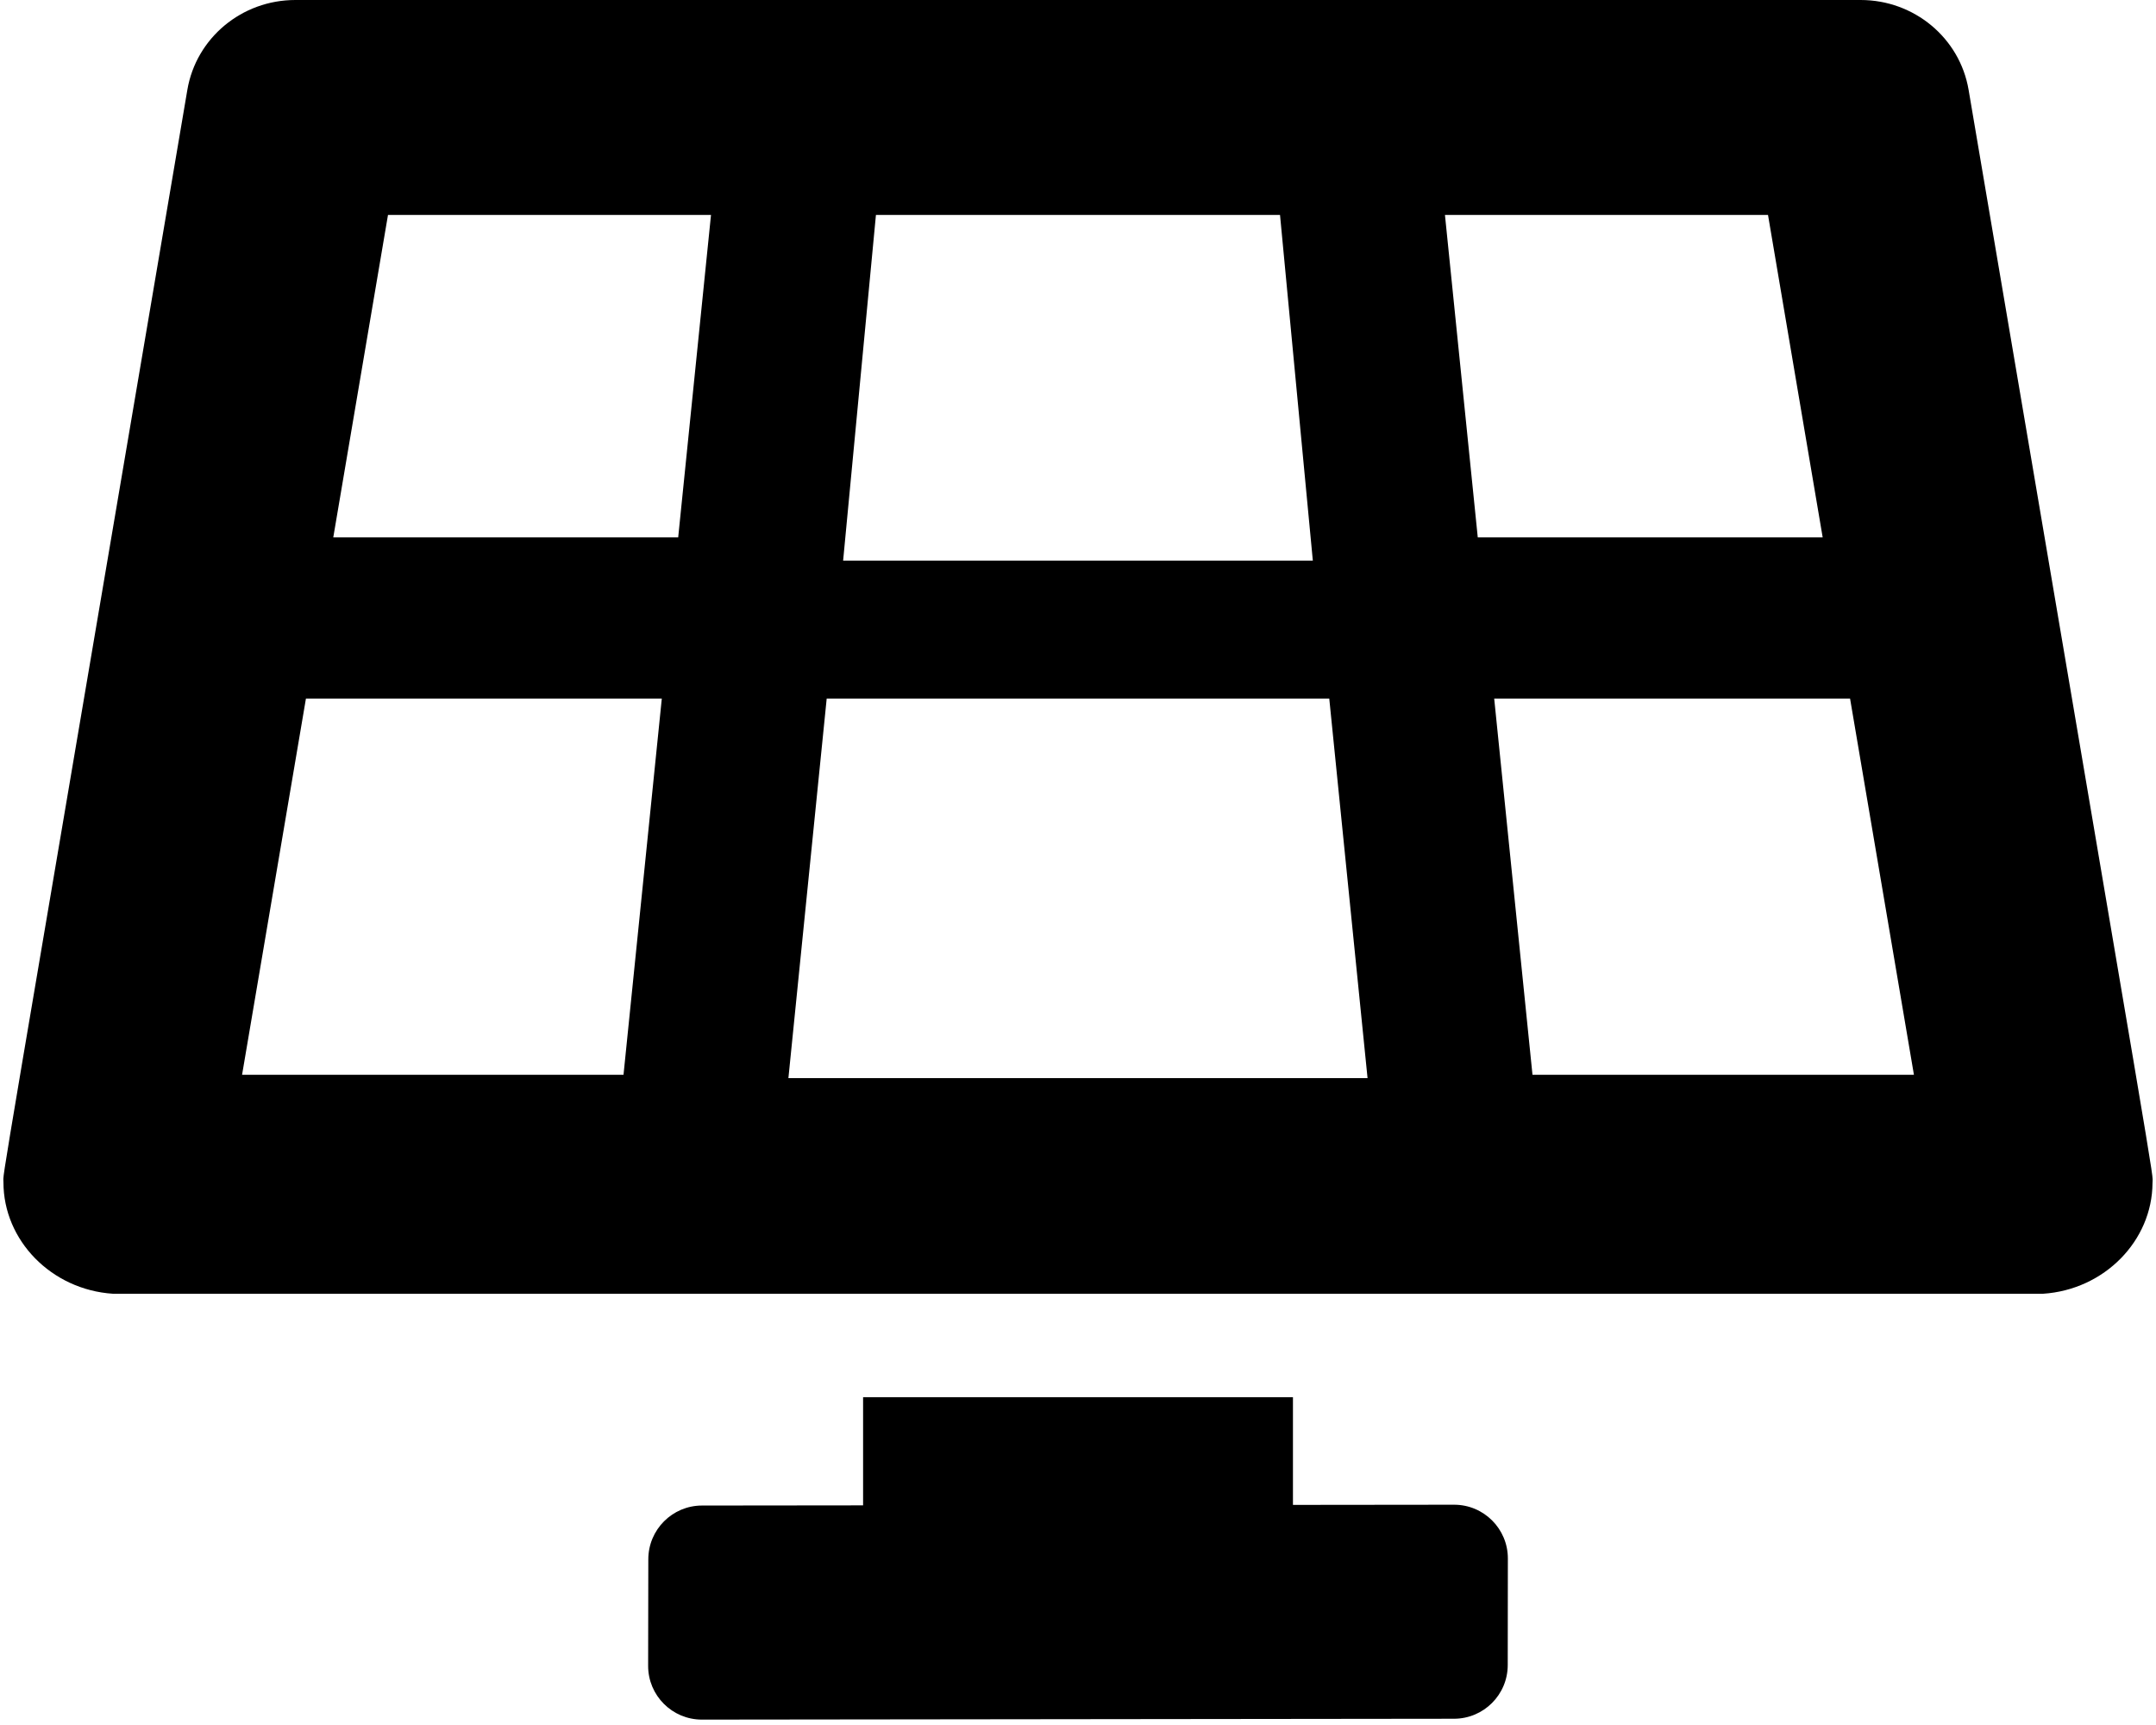 ﻿<?xml version="1.0" encoding="utf-8"?>
<svg version="1.1" xmlns:xlink="http://www.w3.org/1999/xlink" width="50px" height="40px" xmlns="http://www.w3.org/2000/svg">
  <defs>
    <pattern id="BGPattern" patternUnits="userSpaceOnUse" alignment="0 0" imageRepeat="None" />
    <mask fill="white" id="Clip1977">
      <path d="M 34.969 36.139  C 34.97 35.45  34.41 34.891  33.721 34.892  L 29.985 34.896  L 29.985 32.399  L 20.016 32.399  L 20.016 34.907  L 16.28 34.911  C 15.593 34.912  15.036 35.469  15.035 36.157  L 15.031 38.628  C 15.03 39.317  15.59 39.876  16.279 39.875  L 33.721 39.855  C 34.408 39.854  34.965 39.298  34.966 38.611  L 34.969 36.139  Z M 49.919 27.431  C 49.921 27.113  50.18 28.751  45.654 2.083  C 45.45 0.881  44.392 0  43.151 0  L 6.848 0  C 5.607 0  4.549 0.881  4.345 2.083  C -0.181 28.751  0.081 27.109  0.08 27.414  C 0.078 28.763  1.193 29.907  2.619 30  L 47.381 30  C 48.801 29.907  49.913 28.773  49.919 27.431  Z M 19.553 13  L 20.314 4.984  L 29.685 4.984  L 30.446 13  L 19.553 13  Z M 15.348 16.199  L 14.46 24.922  L 5.614 24.922  L 7.095 16.199  L 15.348 16.199  Z M 16.489 4.984  L 15.728 12.461  L 7.729 12.461  L 8.998 4.984  L 16.489 4.984  Z M 31.715 25  L 18.284 25  L 19.172 16.199  L 30.827 16.199  L 31.715 25  Z M 34.271 12.461  L 33.51 4.984  L 41.002 4.984  L 42.27 12.461  L 34.271 12.461  Z M 44.386 24.922  L 35.54 24.922  L 34.652 16.199  L 42.905 16.199  L 44.386 24.922  Z " fill-rule="evenodd" />
    </mask>
  </defs>
  <g>
    <path d="M 34.969 36.139  C 34.97 35.45  34.41 34.891  33.721 34.892  L 29.985 34.896  L 29.985 32.399  L 20.016 32.399  L 20.016 34.907  L 16.28 34.911  C 15.593 34.912  15.036 35.469  15.035 36.157  L 15.031 38.628  C 15.03 39.317  15.59 39.876  16.279 39.875  L 33.721 39.855  C 34.408 39.854  34.965 39.298  34.966 38.611  L 34.969 36.139  Z M 49.919 27.431  C 49.921 27.113  50.18 28.751  45.654 2.083  C 45.45 0.881  44.392 0  43.151 0  L 6.848 0  C 5.607 0  4.549 0.881  4.345 2.083  C -0.181 28.751  0.081 27.109  0.08 27.414  C 0.078 28.763  1.193 29.907  2.619 30  L 47.381 30  C 48.801 29.907  49.913 28.773  49.919 27.431  Z M 19.553 13  L 20.314 4.984  L 29.685 4.984  L 30.446 13  L 19.553 13  Z M 15.348 16.199  L 14.46 24.922  L 5.614 24.922  L 7.095 16.199  L 15.348 16.199  Z M 16.489 4.984  L 15.728 12.461  L 7.729 12.461  L 8.998 4.984  L 16.489 4.984  Z M 31.715 25  L 18.284 25  L 19.172 16.199  L 30.827 16.199  L 31.715 25  Z M 34.271 12.461  L 33.51 4.984  L 41.002 4.984  L 42.27 12.461  L 34.271 12.461  Z M 44.386 24.922  L 35.54 24.922  L 34.652 16.199  L 42.905 16.199  L 44.386 24.922  Z " fill-rule="nonzero" fill="rgba(0, 0, 0, 1)" stroke="none" class="fill" />
    <path d="M 34.969 36.139  C 34.97 35.45  34.41 34.891  33.721 34.892  L 29.985 34.896  L 29.985 32.399  L 20.016 32.399  L 20.016 34.907  L 16.28 34.911  C 15.593 34.912  15.036 35.469  15.035 36.157  L 15.031 38.628  C 15.03 39.317  15.59 39.876  16.279 39.875  L 33.721 39.855  C 34.408 39.854  34.965 39.298  34.966 38.611  L 34.969 36.139  Z " stroke-width="0" stroke-dasharray="0" stroke="rgba(255, 255, 255, 0)" fill="none" class="stroke" mask="url(#Clip1977)" />
    <path d="M 49.919 27.431  C 49.921 27.113  50.18 28.751  45.654 2.083  C 45.45 0.881  44.392 0  43.151 0  L 6.848 0  C 5.607 0  4.549 0.881  4.345 2.083  C -0.181 28.751  0.081 27.109  0.08 27.414  C 0.078 28.763  1.193 29.907  2.619 30  L 47.381 30  C 48.801 29.907  49.913 28.773  49.919 27.431  Z " stroke-width="0" stroke-dasharray="0" stroke="rgba(255, 255, 255, 0)" fill="none" class="stroke" mask="url(#Clip1977)" />
    <path d="M 19.553 13  L 20.314 4.984  L 29.685 4.984  L 30.446 13  L 19.553 13  Z " stroke-width="0" stroke-dasharray="0" stroke="rgba(255, 255, 255, 0)" fill="none" class="stroke" mask="url(#Clip1977)" />
    <path d="M 15.348 16.199  L 14.46 24.922  L 5.614 24.922  L 7.095 16.199  L 15.348 16.199  Z " stroke-width="0" stroke-dasharray="0" stroke="rgba(255, 255, 255, 0)" fill="none" class="stroke" mask="url(#Clip1977)" />
    <path d="M 16.489 4.984  L 15.728 12.461  L 7.729 12.461  L 8.998 4.984  L 16.489 4.984  Z " stroke-width="0" stroke-dasharray="0" stroke="rgba(255, 255, 255, 0)" fill="none" class="stroke" mask="url(#Clip1977)" />
    <path d="M 31.715 25  L 18.284 25  L 19.172 16.199  L 30.827 16.199  L 31.715 25  Z " stroke-width="0" stroke-dasharray="0" stroke="rgba(255, 255, 255, 0)" fill="none" class="stroke" mask="url(#Clip1977)" />
    <path d="M 34.271 12.461  L 33.51 4.984  L 41.002 4.984  L 42.27 12.461  L 34.271 12.461  Z " stroke-width="0" stroke-dasharray="0" stroke="rgba(255, 255, 255, 0)" fill="none" class="stroke" mask="url(#Clip1977)" />
    <path d="M 44.386 24.922  L 35.54 24.922  L 34.652 16.199  L 42.905 16.199  L 44.386 24.922  Z " stroke-width="0" stroke-dasharray="0" stroke="rgba(255, 255, 255, 0)" fill="none" class="stroke" mask="url(#Clip1977)" />
  </g>
</svg>